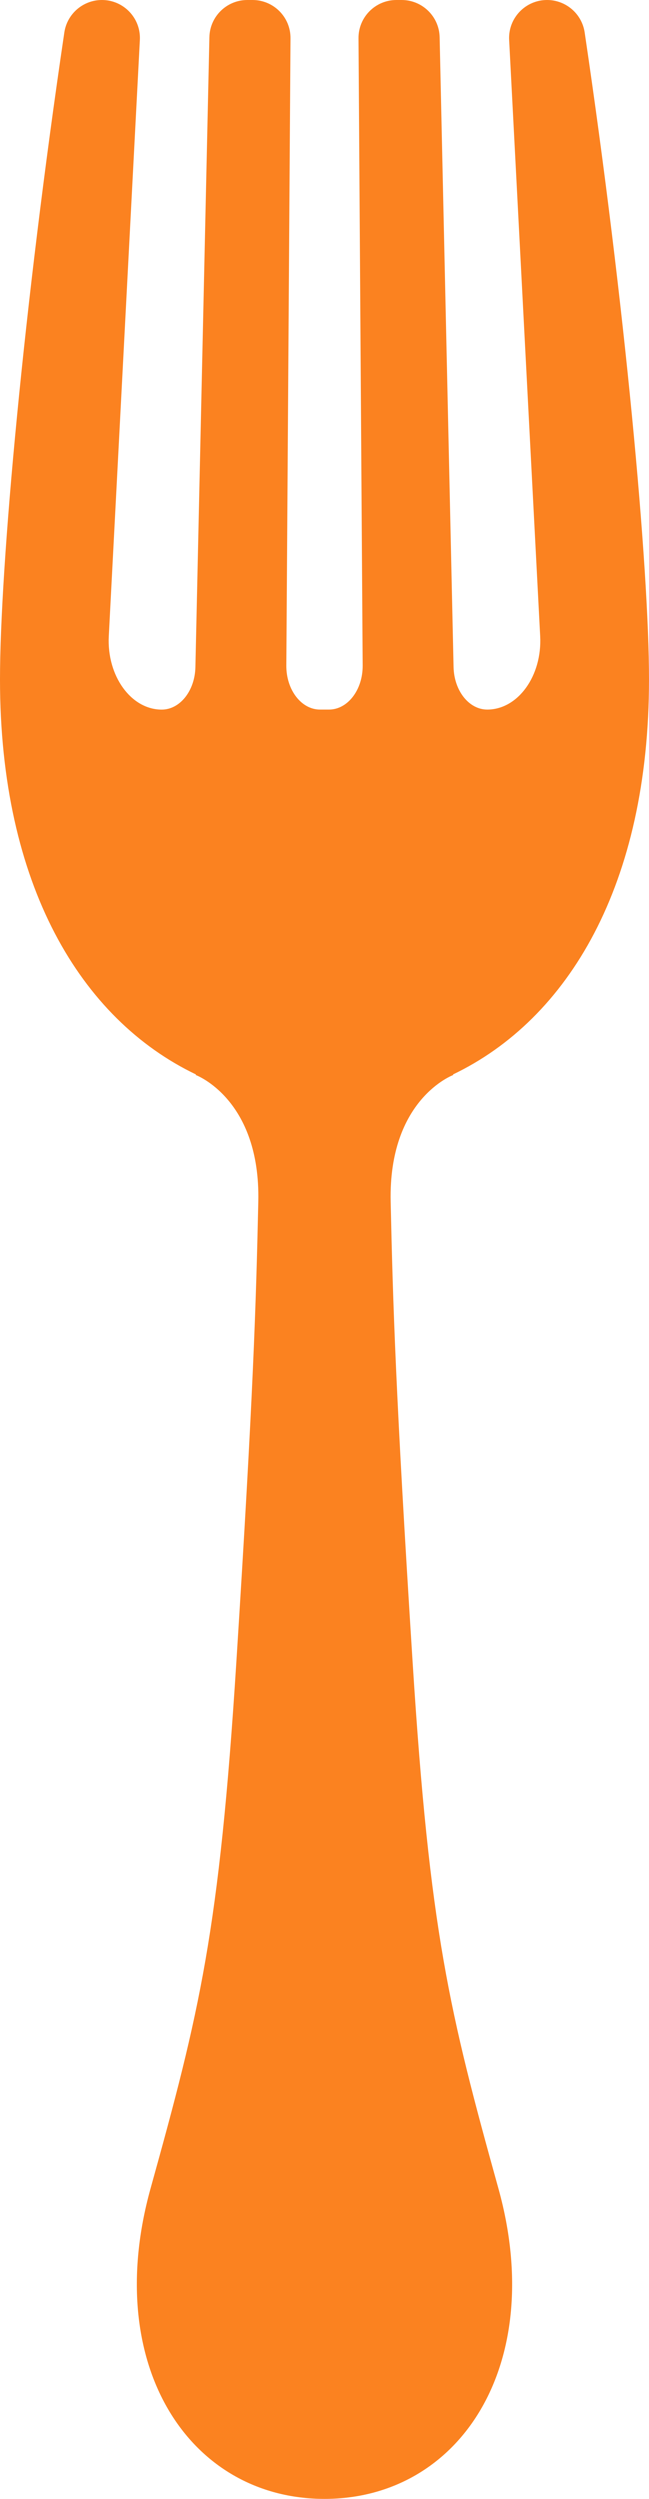 <svg version="1.1" id="图层_1" x="0px" y="0px" width="18.965px" height="73.012px" viewBox="0 0 18.965 73.012" enable-background="new 0 0 18.965 73.012" xml:space="preserve" xmlns="http://www.w3.org/2000/svg" xmlns:xlink="http://www.w3.org/1999/xlink" xmlns:xml="http://www.w3.org/XML/1998/namespace">
  <path fill="#FB8220" d="M18.965,19.85c0-3.268-0.699-10.94-1.88-18.903C17.004,0.403,16.536,0,15.986,0l0,0
	c-0.635,0-1.141,0.533-1.108,1.167l0.907,17.419c0.061,1.161-0.649,2.146-1.547,2.146c-0.533,0-0.968-0.549-0.984-1.24L12.847,1.085
	C12.833,0.482,12.34,0,11.737,0h-0.152c-0.616,0-1.113,0.501-1.109,1.117l0.122,18.328c0.005,0.709-0.437,1.287-0.984,1.287H9.483
	H9.351c-0.547,0-0.989-0.578-0.984-1.287L8.489,1.117C8.493,0.501,7.995,0,7.379,0H7.228C6.625,0,6.132,0.482,6.119,1.085
	L5.71,19.493c-0.015,0.69-0.451,1.24-0.984,1.24c-0.897,0-1.607-0.985-1.547-2.146L4.087,1.167C4.12,0.533,3.614,0,2.979,0h0
	C2.429,0,1.961,0.403,1.88,0.947C0.699,8.91,0,16.582,0,19.85c0,6.001,2.359,9.93,5.728,11.544l-0.011,0.014
	c0,0,1.898,0.699,1.831,3.703c-0.067,3.004-0.143,5.59-0.642,13.46C6.408,56.441,5.831,58.789,4.4,63.94
	c-1.431,5.151,1.127,9.072,5.082,9.072c3.956,0,6.513-3.921,5.082-9.072c-1.431-5.151-2.007-7.499-2.506-15.369
	c-0.499-7.87-0.575-10.457-0.642-13.46c-0.067-3.004,1.831-3.703,1.831-3.703l-0.011-0.014C16.606,29.779,18.965,25.85,18.965,19.85
	z" class="color c1"/>
</svg>